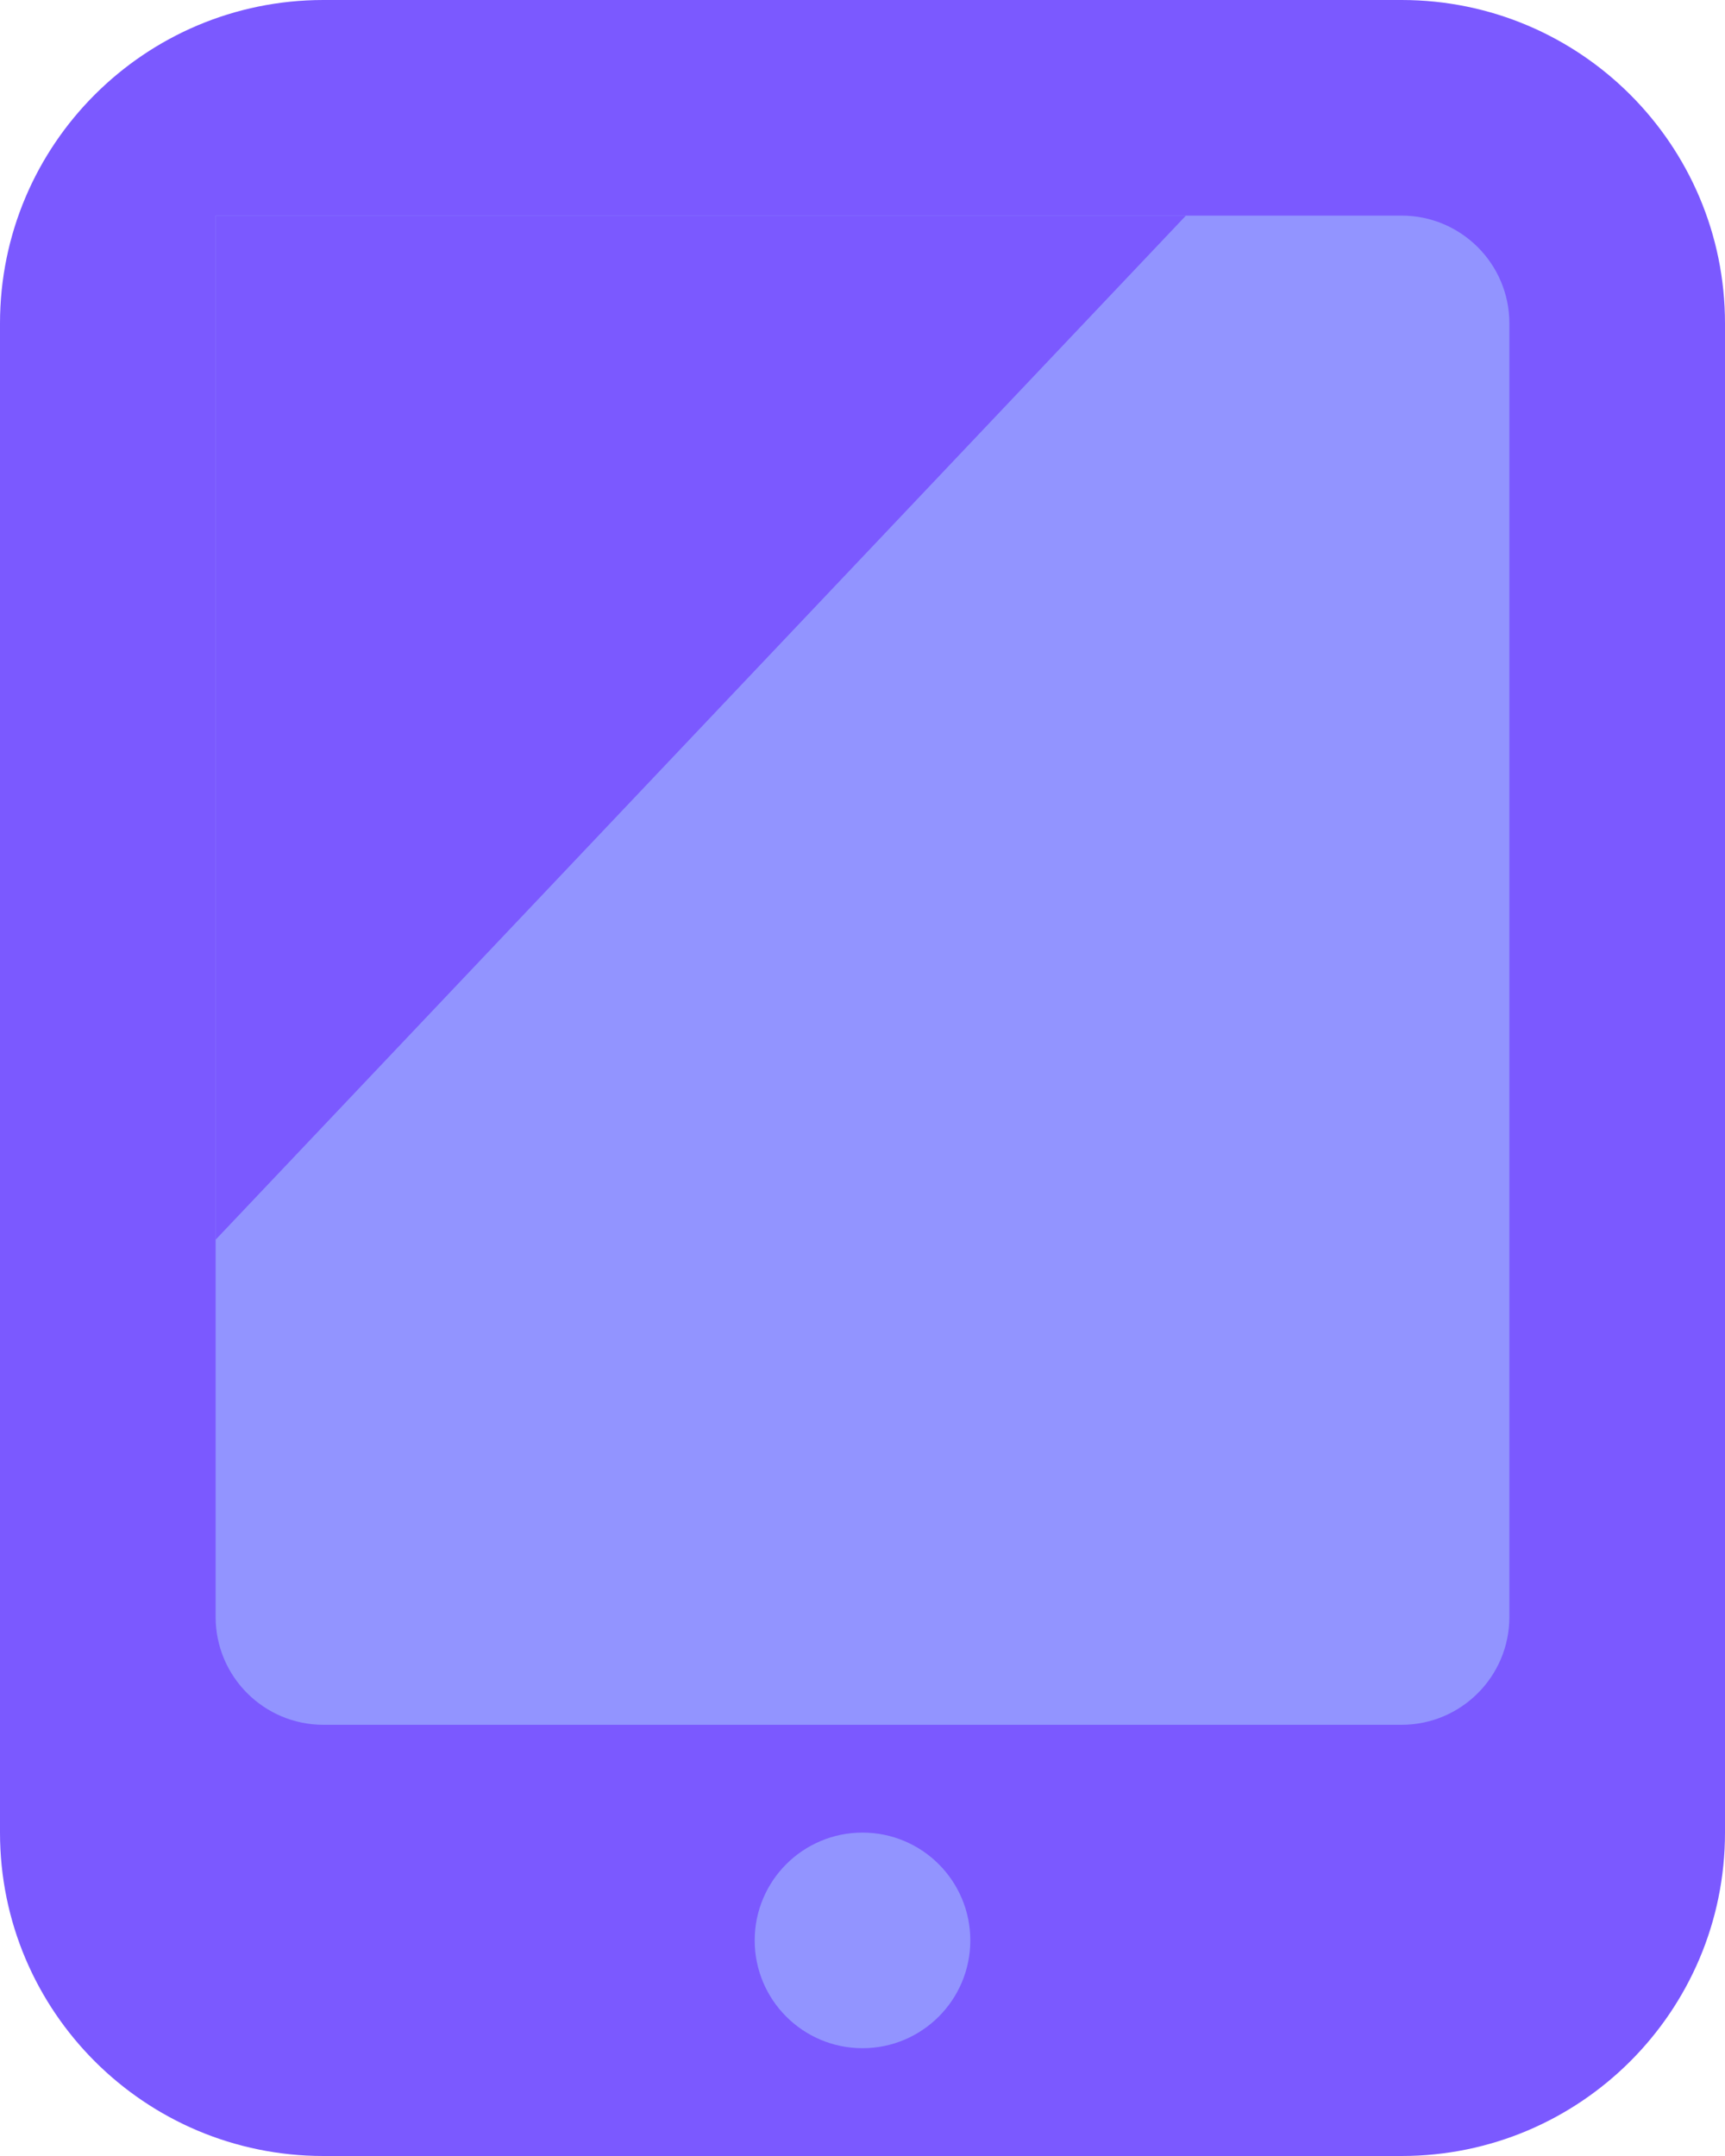 <?xml version="1.0" encoding="UTF-8"?>
<svg width="16px" height="20px" viewBox="0 0 16 20" version="1.1" xmlns="http://www.w3.org/2000/svg" xmlns:xlink="http://www.w3.org/1999/xlink">
    <!-- Generator: Sketch 48.2 (47327) - http://www.bohemiancoding.com/sketch -->
    <title>c324</title>
    <desc>Created with Sketch.</desc>
    <defs>
        <path d="M3,0 L13,0 C14.657,-3.04359188e-16 16,1.343 16,3 L16,17 C16,18.657 14.657,20 13,20 L3,20 C1.343,20 2.02906125e-16,18.657 0,17 L0,3 C-2.02906125e-16,1.343 1.343,3.04359188e-16 3,0 Z" id="path-1"></path>
    </defs>
    <g id="Artboard" stroke="none" stroke-width="1" fill="none" fill-rule="evenodd" transform="translate(-466, -62)">
        <g id="c324" transform="translate(466, 62)">
            <mask id="mask-2" fill="white">
                <use xlink:href="#path-1"></use>
            </mask>
            <use id="c320" fill="#7B59FF" xlink:href="#path-1"></use>
            <path d="M2,2 L13,2 C13.552,2 14,2.448 14,3 L14,15 C14,15.552 13.552,16 13,16 L3,16 C2.448,16 2,15.552 2,15 L2,2 Z" id="c321" fill="#9294FF"></path>
            <polygon id="c322" fill="#7B59FF" points="2 11.5 2 2 11 2"></polygon>
            <circle id="c323" fill="#9294FF" cx="8" cy="18" r="1"></circle>
        </g>
    </g>
</svg>